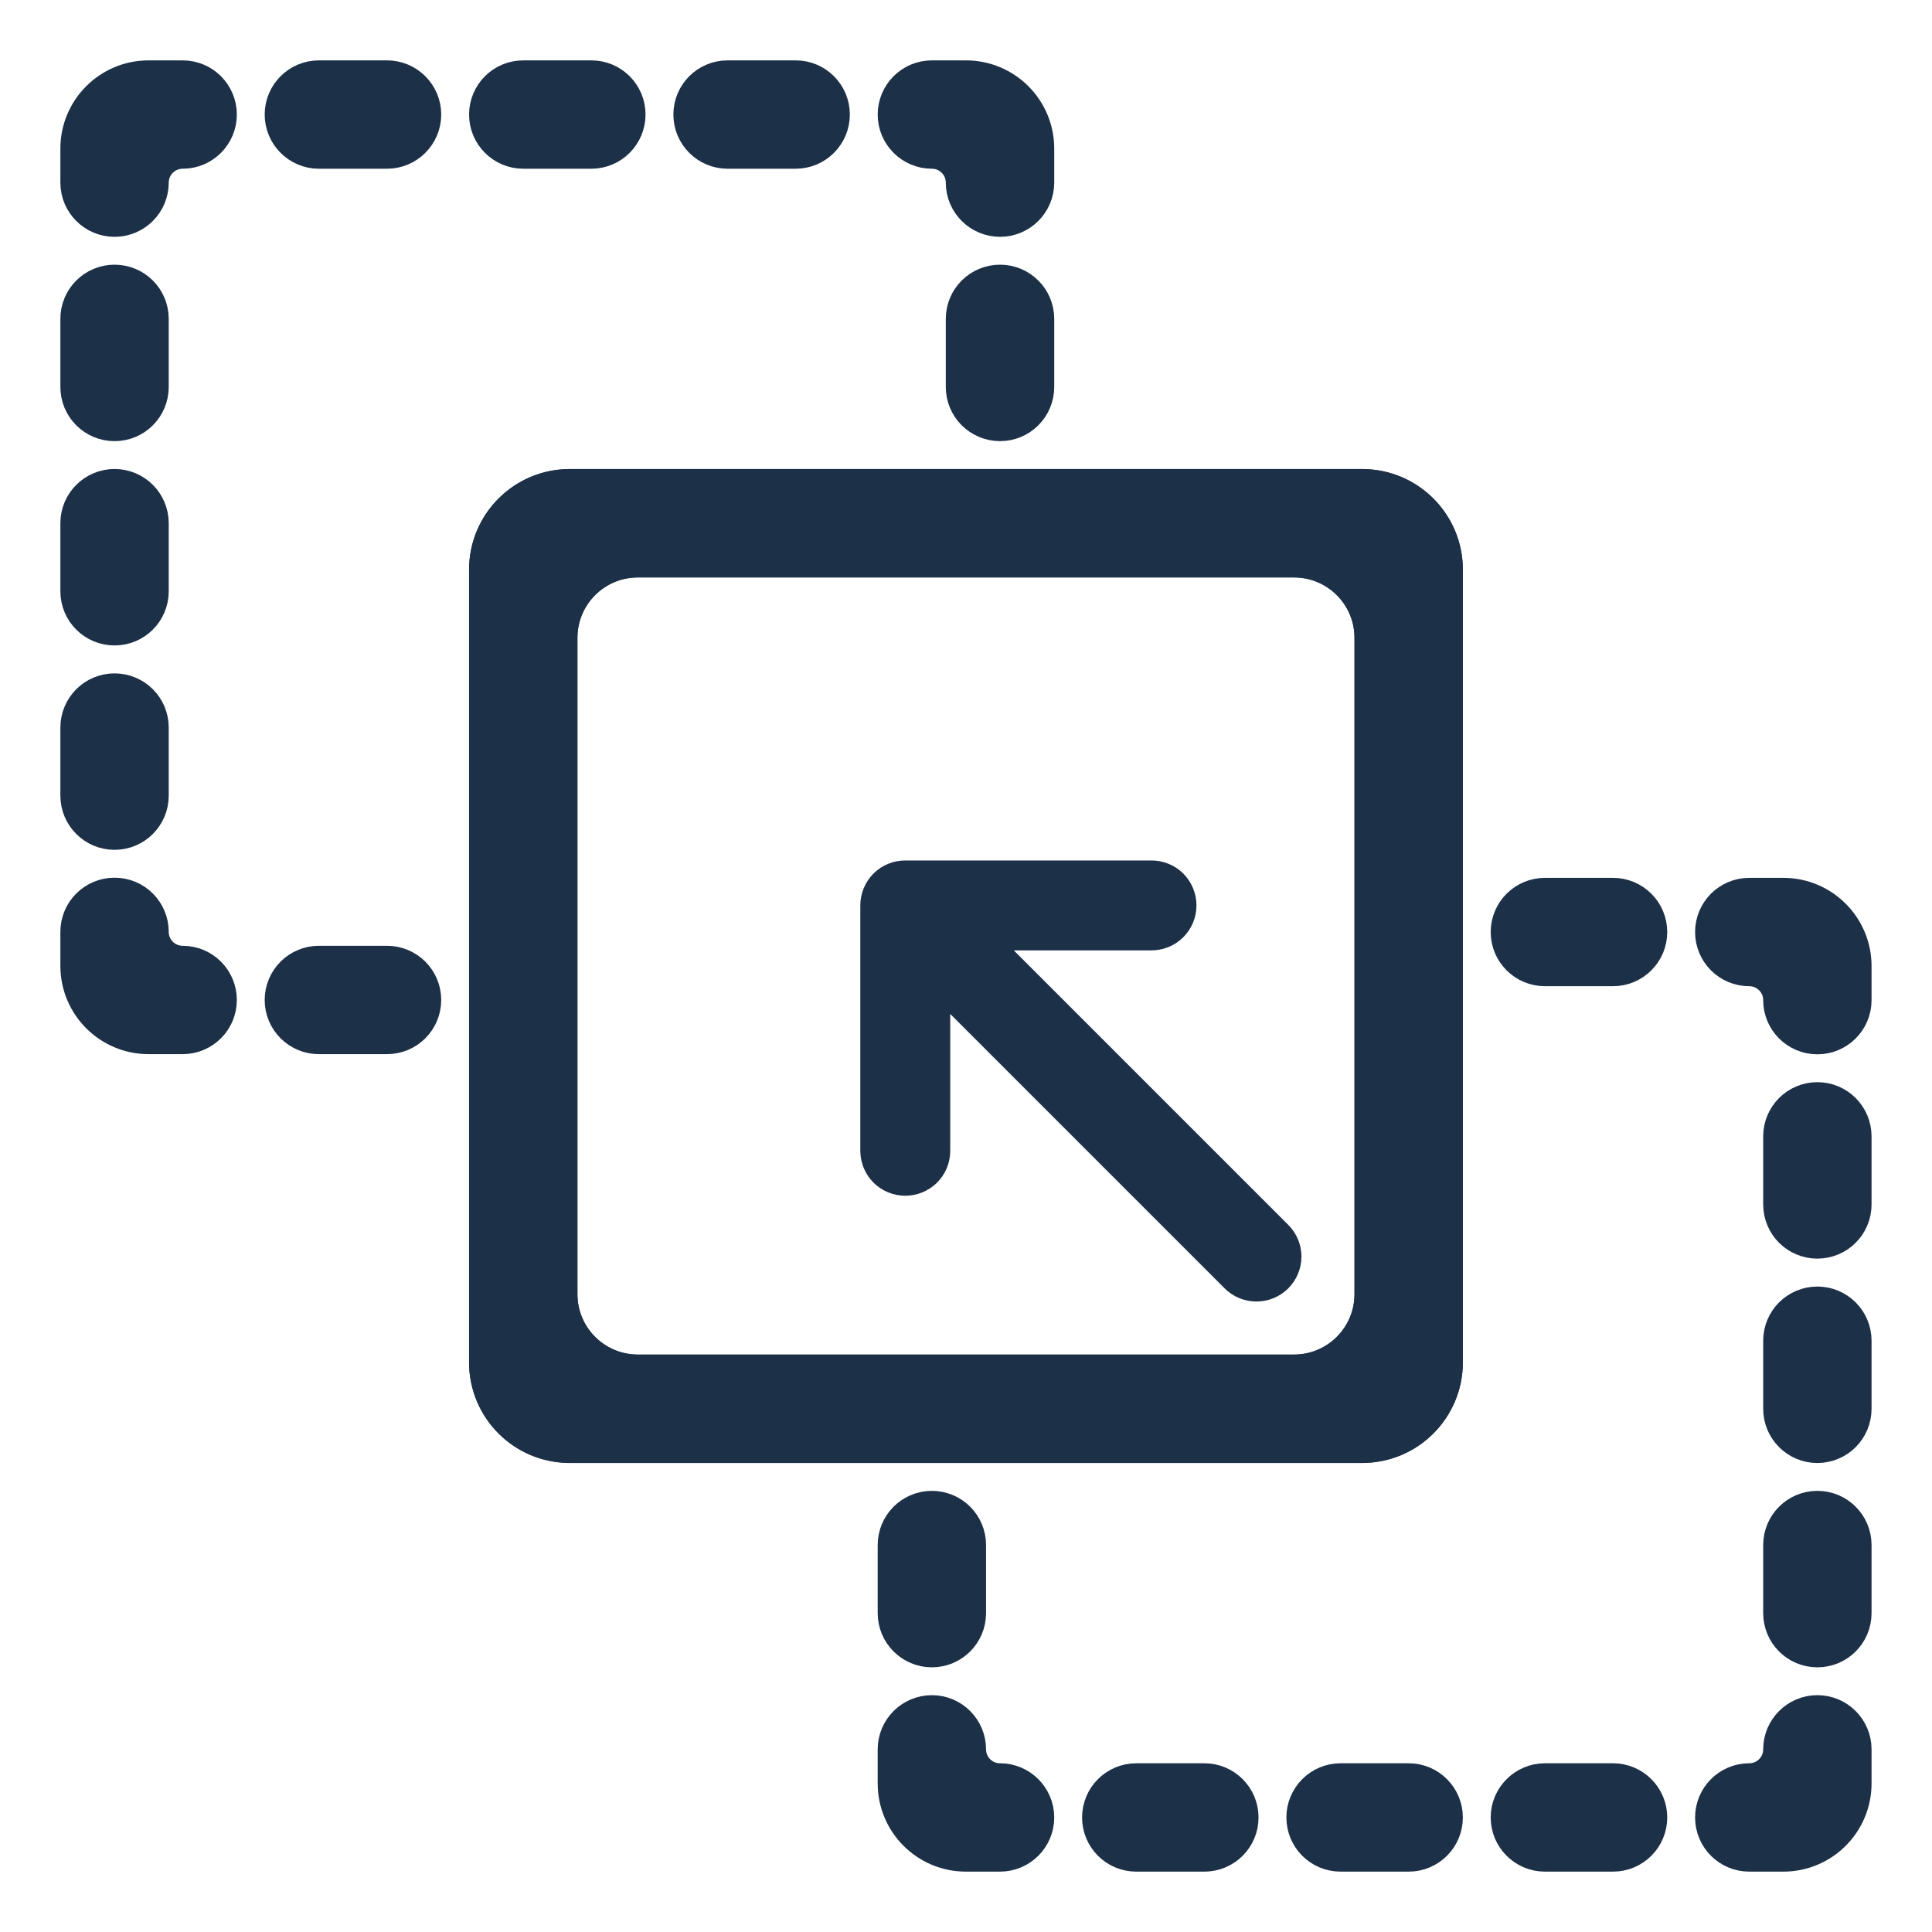 <svg width="24" height="24" viewBox="0 0 24 24" fill="none" xmlns="http://www.w3.org/2000/svg">
<path d="M20.461 11.578C20.461 11.344 20.271 11.155 20.038 11.155H19.192C18.958 11.155 18.768 11.344 18.768 11.578C18.768 11.812 18.958 12.001 19.192 12.001H20.038C20.271 12.001 20.461 11.812 20.461 11.578ZM20.461 22.577C20.461 22.811 20.271 23 20.038 23H19.192C18.958 23 18.768 22.811 18.768 22.577C18.768 22.344 18.958 22.154 19.192 22.154H20.038C20.271 22.154 20.461 22.344 20.461 22.577ZM17.922 22.577C17.922 22.811 17.733 23 17.499 23H16.653C16.419 23 16.23 22.811 16.23 22.577C16.23 22.344 16.419 22.154 16.653 22.154H17.499C17.733 22.154 17.922 22.344 17.922 22.577ZM15.384 22.577C15.384 22.811 15.195 23 14.961 23H14.115C13.881 23 13.692 22.811 13.692 22.577C13.692 22.344 13.881 22.154 14.115 22.154H14.961C15.195 22.154 15.384 22.344 15.384 22.577ZM22.999 12.424C22.999 12.658 22.81 12.847 22.576 12.847C22.342 12.847 22.153 12.658 22.153 12.424C22.153 12.19 21.963 12.001 21.73 12.001C21.496 12.001 21.307 11.812 21.307 11.578C21.307 11.344 21.496 11.155 21.73 11.155H22.153C22.62 11.155 22.999 11.534 22.999 12.001V12.424ZM22.153 14.116C22.153 13.883 22.342 13.693 22.576 13.693C22.81 13.693 22.999 13.883 22.999 14.116V14.962C22.999 15.196 22.81 15.385 22.576 15.385C22.342 15.385 22.153 15.196 22.153 14.962V14.116ZM22.153 16.655C22.153 16.421 22.342 16.232 22.576 16.232C22.81 16.232 22.999 16.421 22.999 16.655V17.501C22.999 17.734 22.81 17.924 22.576 17.924C22.342 17.924 22.153 17.734 22.153 17.501V16.655ZM22.153 19.193C22.153 18.959 22.342 18.77 22.576 18.77C22.81 18.77 22.999 18.959 22.999 19.193V20.039C22.999 20.273 22.81 20.462 22.576 20.462C22.342 20.462 22.153 20.273 22.153 20.039V19.193ZM22.153 21.731C22.153 21.498 22.342 21.308 22.576 21.308C22.81 21.308 22.999 21.498 22.999 21.731V22.154C22.999 22.622 22.62 23 22.153 23H21.73C21.496 23 21.307 22.811 21.307 22.577C21.307 22.344 21.496 22.154 21.73 22.154C21.963 22.154 22.153 21.965 22.153 21.731ZM11.999 20.039C11.999 20.273 11.81 20.462 11.576 20.462C11.343 20.462 11.153 20.273 11.153 20.039V19.193C11.153 18.959 11.343 18.77 11.576 18.77C11.81 18.77 11.999 18.959 11.999 19.193V20.039ZM11.999 21.731C11.999 21.965 12.189 22.154 12.422 22.154C12.656 22.154 12.846 22.344 12.846 22.577C12.846 22.811 12.656 23 12.422 23H11.999C11.532 23 11.153 22.622 11.153 22.154V21.731C11.153 21.498 11.343 21.308 11.576 21.308C11.81 21.308 11.999 21.498 11.999 21.731ZM7.077 6.078C6.524 6.078 6.077 6.526 6.077 7.078V16.924C6.077 17.476 6.524 17.924 7.077 17.924H16.922C17.475 17.924 17.922 17.476 17.922 16.924V7.078C17.922 6.526 17.475 6.078 16.922 6.078H7.077ZM6.923 7.924C6.923 7.372 7.37 6.924 7.923 6.924H16.076C16.628 6.924 17.076 7.372 17.076 7.924V16.078C17.076 16.63 16.628 17.078 16.076 17.078H7.923C7.37 17.078 6.923 16.63 6.923 16.078V7.924Z" fill="#1C3048" stroke="#1C3048" stroke-width="0.5"/>
<path d="M3.538 12.422C3.538 12.656 3.728 12.845 3.961 12.845H4.808C5.041 12.845 5.231 12.656 5.231 12.422C5.231 12.188 5.041 11.999 4.808 11.999H3.961C3.728 11.999 3.538 12.188 3.538 12.422ZM3.538 1.423C3.538 1.189 3.728 1 3.961 1H4.808C5.041 1 5.231 1.189 5.231 1.423C5.231 1.656 5.041 1.846 4.808 1.846H3.961C3.728 1.846 3.538 1.656 3.538 1.423ZM6.077 1.423C6.077 1.189 6.266 1 6.5 1H7.346C7.58 1 7.769 1.189 7.769 1.423C7.769 1.656 7.58 1.846 7.346 1.846H6.5C6.266 1.846 6.077 1.656 6.077 1.423ZM8.615 1.423C8.615 1.189 8.804 1 9.038 1H9.884C10.118 1 10.307 1.189 10.307 1.423C10.307 1.656 10.118 1.846 9.884 1.846H9.038C8.804 1.846 8.615 1.656 8.615 1.423ZM1 11.576C1 11.342 1.189 11.153 1.423 11.153C1.657 11.153 1.846 11.342 1.846 11.576C1.846 11.81 2.036 11.999 2.269 11.999C2.503 11.999 2.692 12.188 2.692 12.422C2.692 12.656 2.503 12.845 2.269 12.845H1.846C1.379 12.845 1 12.466 1 11.999V11.576ZM1.846 9.884C1.846 10.117 1.657 10.307 1.423 10.307C1.189 10.307 1 10.117 1 9.884V9.038C1 8.804 1.189 8.615 1.423 8.615C1.657 8.615 1.846 8.804 1.846 9.038V9.884ZM1.846 7.345C1.846 7.579 1.657 7.768 1.423 7.768C1.189 7.768 1 7.579 1 7.345V6.499C1 6.266 1.189 6.076 1.423 6.076C1.657 6.076 1.846 6.266 1.846 6.499V7.345ZM1.846 4.807C1.846 5.041 1.657 5.23 1.423 5.23C1.189 5.23 1 5.041 1 4.807V3.961C1 3.727 1.189 3.538 1.423 3.538C1.657 3.538 1.846 3.727 1.846 3.961V4.807ZM1.846 2.269C1.846 2.502 1.657 2.692 1.423 2.692C1.189 2.692 1 2.502 1 2.269V1.846C1 1.378 1.379 1 1.846 1H2.269C2.503 1 2.692 1.189 2.692 1.423C2.692 1.656 2.503 1.846 2.269 1.846C2.036 1.846 1.846 2.035 1.846 2.269ZM11.999 3.961C11.999 3.727 12.189 3.538 12.423 3.538C12.656 3.538 12.846 3.727 12.846 3.961V4.807C12.846 5.041 12.656 5.23 12.423 5.23C12.189 5.23 11.999 5.041 11.999 4.807V3.961ZM11.999 2.269C11.999 2.035 11.81 1.846 11.576 1.846C11.343 1.846 11.153 1.656 11.153 1.423C11.153 1.189 11.343 1 11.576 1H11.999C12.467 1 12.846 1.378 12.846 1.846V2.269C12.846 2.502 12.656 2.692 12.423 2.692C12.189 2.692 11.999 2.502 11.999 2.269ZM16.922 17.922C17.475 17.922 17.922 17.474 17.922 16.922V7.076C17.922 6.524 17.475 6.076 16.922 6.076H7.077C6.524 6.076 6.077 6.524 6.077 7.076V16.922C6.077 17.474 6.524 17.922 7.077 17.922H16.922ZM17.076 16.076C17.076 16.628 16.628 17.076 16.076 17.076H7.923C7.371 17.076 6.923 16.628 6.923 16.076V7.922C6.923 7.37 7.371 6.922 7.923 6.922H16.076C16.628 6.922 17.076 7.37 17.076 7.922V16.076Z" fill="#1C3048" stroke="#1C3048" stroke-width="0.5"/>
<path d="M10.937 11.247L10.937 14.301C10.939 14.382 10.972 14.459 11.029 14.516C11.087 14.572 11.165 14.604 11.246 14.604C11.326 14.604 11.404 14.572 11.462 14.516C11.52 14.459 11.553 14.382 11.554 14.301V11.992L15.39 15.828C15.448 15.886 15.526 15.918 15.608 15.918C15.69 15.918 15.768 15.886 15.826 15.828C15.884 15.77 15.917 15.692 15.917 15.61C15.917 15.528 15.884 15.45 15.826 15.392L11.99 11.556H14.299C14.34 11.556 14.381 11.549 14.419 11.534C14.457 11.519 14.492 11.496 14.521 11.467C14.55 11.439 14.573 11.404 14.589 11.367C14.605 11.329 14.613 11.288 14.613 11.247C14.613 11.206 14.605 11.166 14.589 11.128C14.573 11.09 14.55 11.056 14.521 11.027C14.492 10.998 14.457 10.976 14.419 10.961C14.381 10.946 14.34 10.938 14.299 10.939L11.246 10.939C11.164 10.939 11.085 10.971 11.027 11.029C10.97 11.087 10.937 11.165 10.937 11.247Z" fill="#1C3048" stroke="#1C3048" stroke-width="0.5"/>
</svg>
